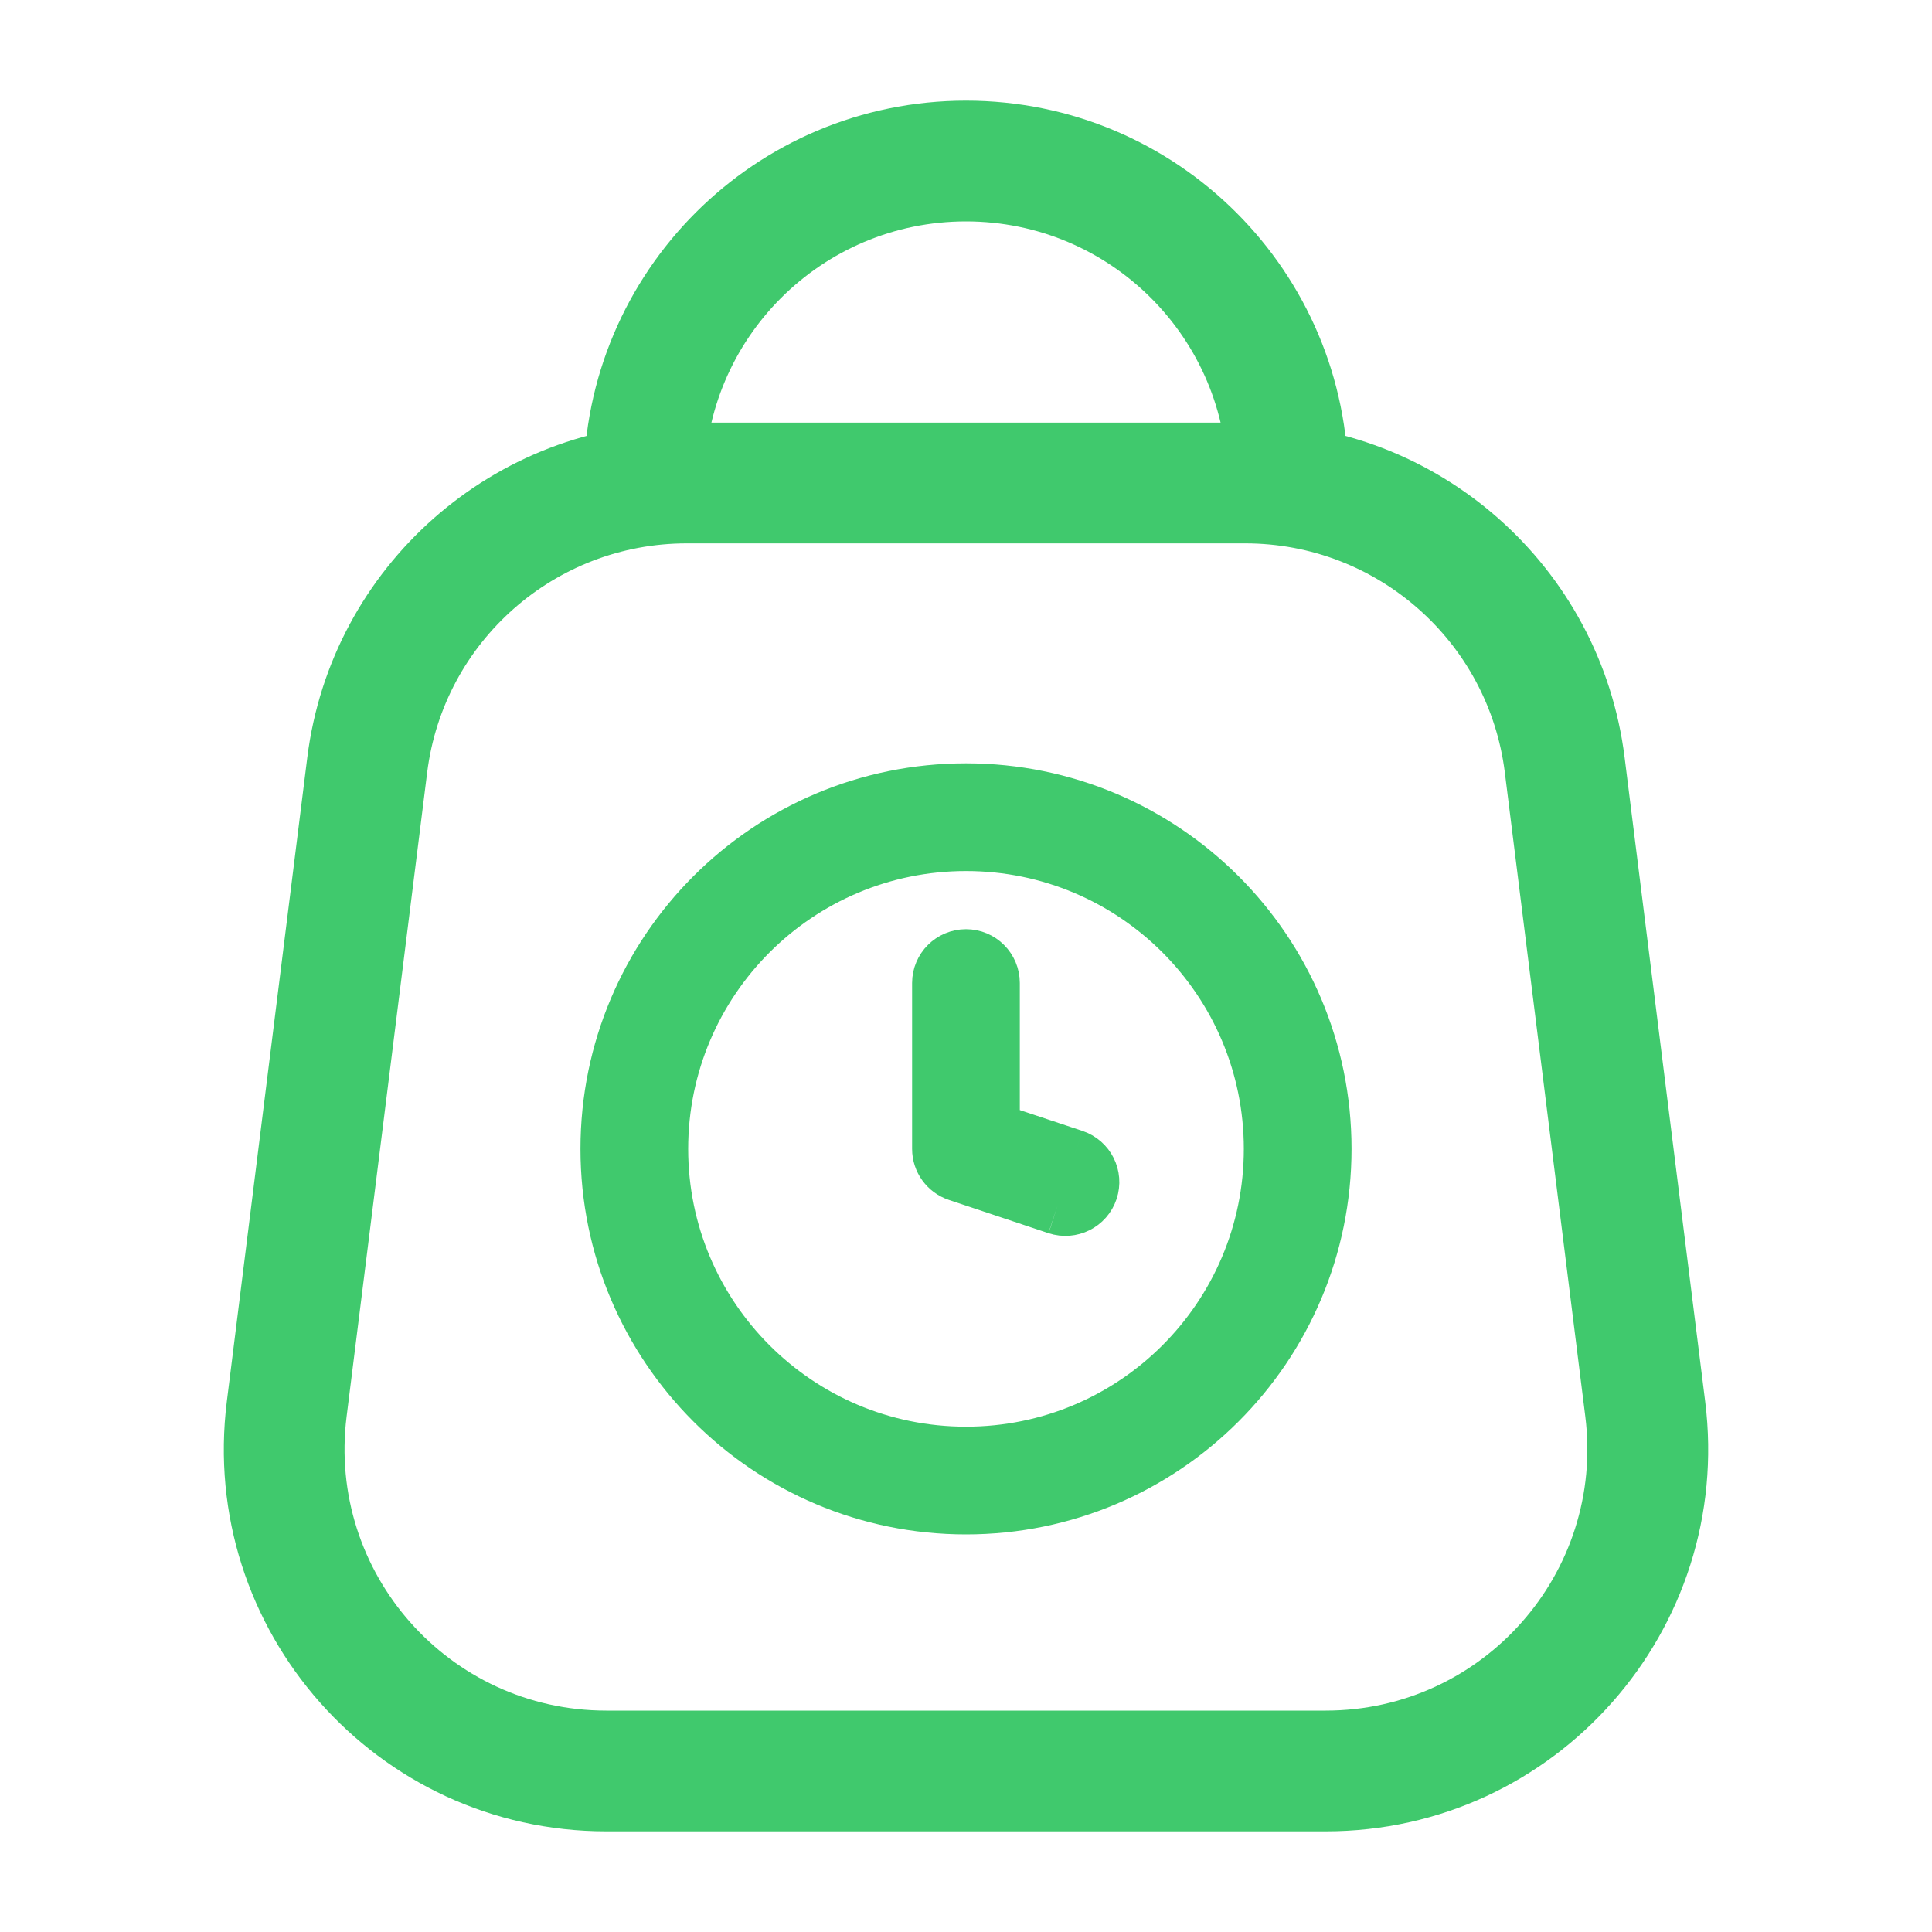 <svg width="20" height="20" viewBox="0 0 20 20" fill="none" xmlns="http://www.w3.org/2000/svg">
<g id="bag-remove">
<g id="Group 126">
<path id="Vector" d="M12.708 5C12.708 5.345 12.988 5.625 13.333 5.625C13.678 5.625 13.958 5.345 13.958 5H12.708ZM6.042 5C6.042 5.345 6.321 5.625 6.667 5.625C7.012 5.625 7.292 5.345 7.292 5H6.042ZM10 2.292C11.496 2.292 12.708 3.504 12.708 5H13.958C13.958 2.814 12.186 1.042 10 1.042V2.292ZM10 1.042C7.814 1.042 6.042 2.814 6.042 5H7.292C7.292 3.504 8.504 2.292 10 2.292V1.042Z" fill="#40C96D"/>
<path id="Vector_2" d="M7.109 5.625H12.891V4.375H7.109V5.625ZM15.578 7.997L16.411 14.664L17.652 14.509L16.818 7.842L15.578 7.997ZM13.724 17.708H6.276V18.958H13.724V17.708ZM3.588 14.664L4.422 7.997L3.181 7.842L2.348 14.509L3.588 14.664ZM6.276 17.708C4.647 17.708 3.386 16.281 3.588 14.664L2.348 14.509C2.053 16.872 3.895 18.958 6.276 18.958V17.708ZM16.411 14.664C16.613 16.281 15.353 17.708 13.724 17.708V18.958C16.105 18.958 17.947 16.872 17.652 14.509L16.411 14.664ZM12.891 5.625C14.256 5.625 15.409 6.642 15.578 7.997L16.818 7.842C16.571 5.862 14.887 4.375 12.891 4.375V5.625ZM7.109 4.375C5.113 4.375 3.429 5.862 3.181 7.842L4.422 7.997C4.591 6.642 5.743 5.625 7.109 5.625V4.375Z" fill="#40C96D"/>
<g id="Vector_3">
<path d="M10 11.893H9.742C9.742 12.004 9.813 12.102 9.918 12.137L10 11.893ZM10.257 10.176C10.257 10.034 10.142 9.919 10 9.919C9.858 9.919 9.742 10.034 9.742 10.176H10.257ZM10.948 12.481C11.083 12.525 11.229 12.453 11.274 12.318C11.319 12.183 11.246 12.037 11.111 11.992L10.948 12.481ZM10.257 11.893V10.176H9.742V11.893H10.257ZM9.918 12.137L10.948 12.481L11.111 11.992L10.081 11.649L9.918 12.137ZM13.176 11.893C13.176 13.647 11.754 15.069 10 15.069V15.584C12.038 15.584 13.691 13.931 13.691 11.893H13.176ZM10 15.069C8.246 15.069 6.824 13.647 6.824 11.893H6.309C6.309 13.931 7.961 15.584 10 15.584V15.069ZM6.824 11.893C6.824 10.139 8.246 8.717 10 8.717V8.202C7.961 8.202 6.309 9.854 6.309 11.893H6.824ZM10 8.717C11.754 8.717 13.176 10.139 13.176 11.893H13.691C13.691 9.854 12.038 8.202 10 8.202V8.717Z" fill="#40C96D"/>
<path d="M9.742 11.893H10L9.918 12.137M9.742 11.893C9.742 12.004 9.813 12.102 9.918 12.137M9.742 11.893V10.176M9.742 11.893H10.257V10.176M9.918 12.137L10.948 12.481M9.918 12.137L10.081 11.649L11.111 11.992M10.257 10.176C10.257 10.034 10.142 9.919 10 9.919C9.858 9.919 9.742 10.034 9.742 10.176M10.257 10.176H9.742M10.948 12.481C11.083 12.525 11.229 12.453 11.274 12.318C11.319 12.183 11.246 12.037 11.111 11.992M10.948 12.481L11.111 11.992M13.176 11.893C13.176 13.647 11.754 15.069 10 15.069M13.176 11.893H13.691M13.176 11.893C13.176 10.139 11.754 8.717 10 8.717M10 15.069V15.584M10 15.069C8.246 15.069 6.824 13.647 6.824 11.893M10 15.584C12.038 15.584 13.691 13.931 13.691 11.893M10 15.584C7.961 15.584 6.309 13.931 6.309 11.893M13.691 11.893C13.691 9.854 12.038 8.202 10 8.202M6.824 11.893H6.309M6.824 11.893C6.824 10.139 8.246 8.717 10 8.717M6.309 11.893C6.309 9.854 7.961 8.202 10 8.202M10 8.717V8.202" stroke="#40C96D" stroke-width="0.6"/>
</g>
</g>
</g>
</svg>
